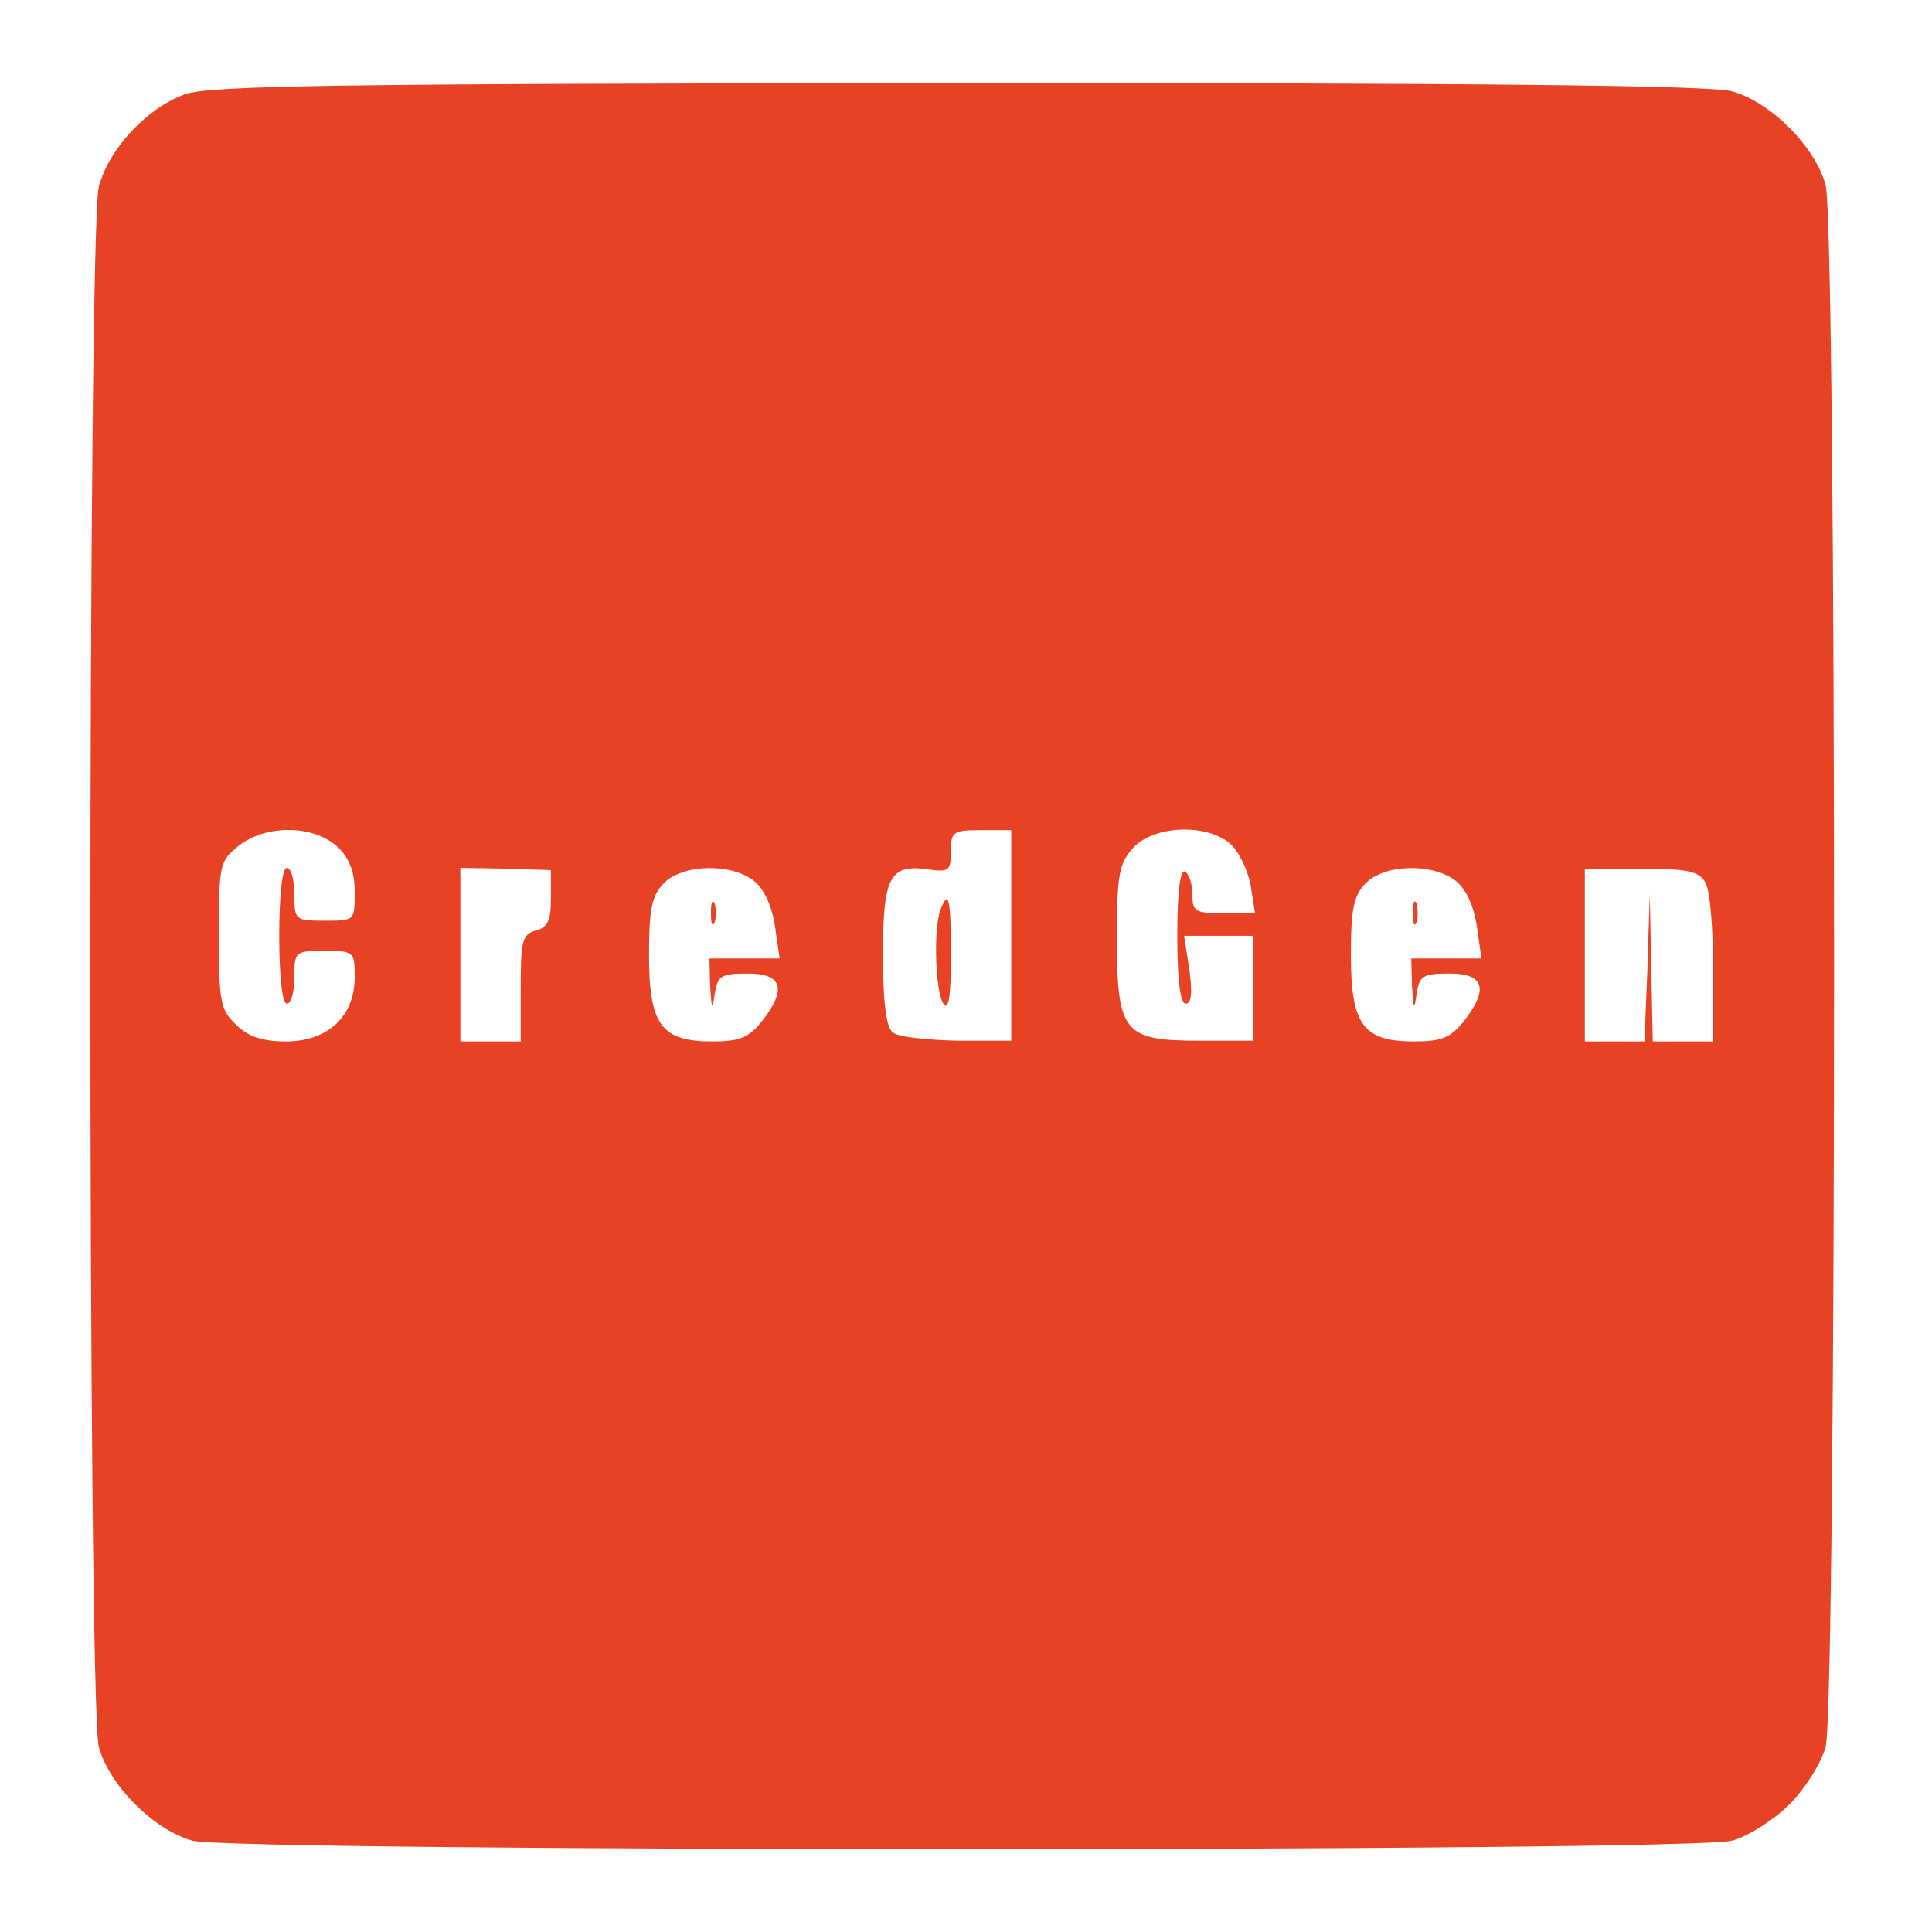 <?xml version="1.0" standalone="no"?>
<!DOCTYPE svg PUBLIC "-//W3C//DTD SVG 20010904//EN"
 "http://www.w3.org/TR/2001/REC-SVG-20010904/DTD/svg10.dtd">
<svg version="1.0" xmlns="http://www.w3.org/2000/svg"
 width="256pt" height="256pt" viewBox="0 0 256 256"
 preserveAspectRatio="xMidYMid meet">

<g transform="translate(0,256) scale(0.1,-0.1)"
fill="#e64223" stroke="none">
<path d="M245 2435 c-50 -18 -100 -71 -114 -122 -15 -54 -15 -2013 0 -2068 14
-51 73 -110 124 -124 56 -15 1984 -15 2040 0 22 6 56 28 76 48 20 20 42 54 48
76 15 56 15 2014 0 2070 -14 51 -73 110 -124 124 -28 8 -336 11 -1025 11 -823
-1 -992 -3 -1025 -15z m202 -997 c16 -15 23 -33 23 -60 0 -38 0 -38 -40 -38
-39 0 -40 1 -40 35 0 19 -4 35 -10 35 -6 0 -10 -37 -10 -90 0 -53 4 -90 10
-90 6 0 10 16 10 35 0 34 1 35 40 35 39 0 40 -1 40 -35 0 -52 -36 -85 -91 -85
-30 0 -50 6 -66 22 -21 20 -23 30 -23 119 0 93 1 98 26 118 36 29 100 28 131
-1z m893 -118 l0 -139 -72 0 c-40 1 -79 5 -85 11 -9 7 -13 41 -13 103 0 104 9
120 60 113 27 -4 30 -2 30 24 0 26 3 28 40 28 l40 0 0 -140z m289 123 c12 -10
24 -35 28 -55 l6 -38 -42 0 c-37 0 -41 2 -41 24 0 14 -4 28 -10 31 -6 4 -10
-27 -10 -84 0 -60 4 -91 11 -91 8 0 9 15 5 45 l-7 45 45 0 46 0 0 -69 0 -70
-70 0 c-101 0 -110 10 -110 136 0 86 3 99 22 120 27 29 95 32 127 6z m-899
-73 c0 -29 -4 -39 -20 -43 -18 -5 -20 -14 -20 -76 l0 -71 -40 0 -40 0 0 115 0
115 60 -1 60 -2 0 -37z m270 22 c13 -11 23 -33 27 -60 l6 -42 -47 0 -46 0 1
-37 c2 -31 3 -33 6 -10 4 24 8 27 44 27 46 0 52 -21 18 -64 -17 -21 -29 -26
-65 -26 -68 0 -84 22 -84 115 0 62 4 79 20 95 25 25 89 27 120 2z m930 0 c13
-11 23 -33 27 -60 l6 -42 -47 0 -46 0 1 -37 c2 -31 3 -33 6 -10 4 24 8 27 44
27 46 0 52 -21 18 -64 -17 -21 -29 -26 -65 -26 -68 0 -84 22 -84 115 0 62 4
79 20 95 25 25 89 27 120 2z m330 -2 c6 -10 10 -62 10 -114 l0 -96 -40 0 -40
0 -2 98 -2 97 -3 -97 -4 -98 -39 0 -40 0 0 115 0 114 75 0 c63 0 77 -4 85 -19z"/>
<path d="M1246 1354 c-9 -24 -7 -107 4 -124 7 -10 10 9 10 63 0 78 -3 90 -14
61z"/>
<path d="M942 1350 c0 -14 2 -19 5 -12 2 6 2 18 0 25 -3 6 -5 1 -5 -13z"/>
<path d="M1872 1350 c0 -14 2 -19 5 -12 2 6 2 18 0 25 -3 6 -5 1 -5 -13z"/>
</g>
</svg>
